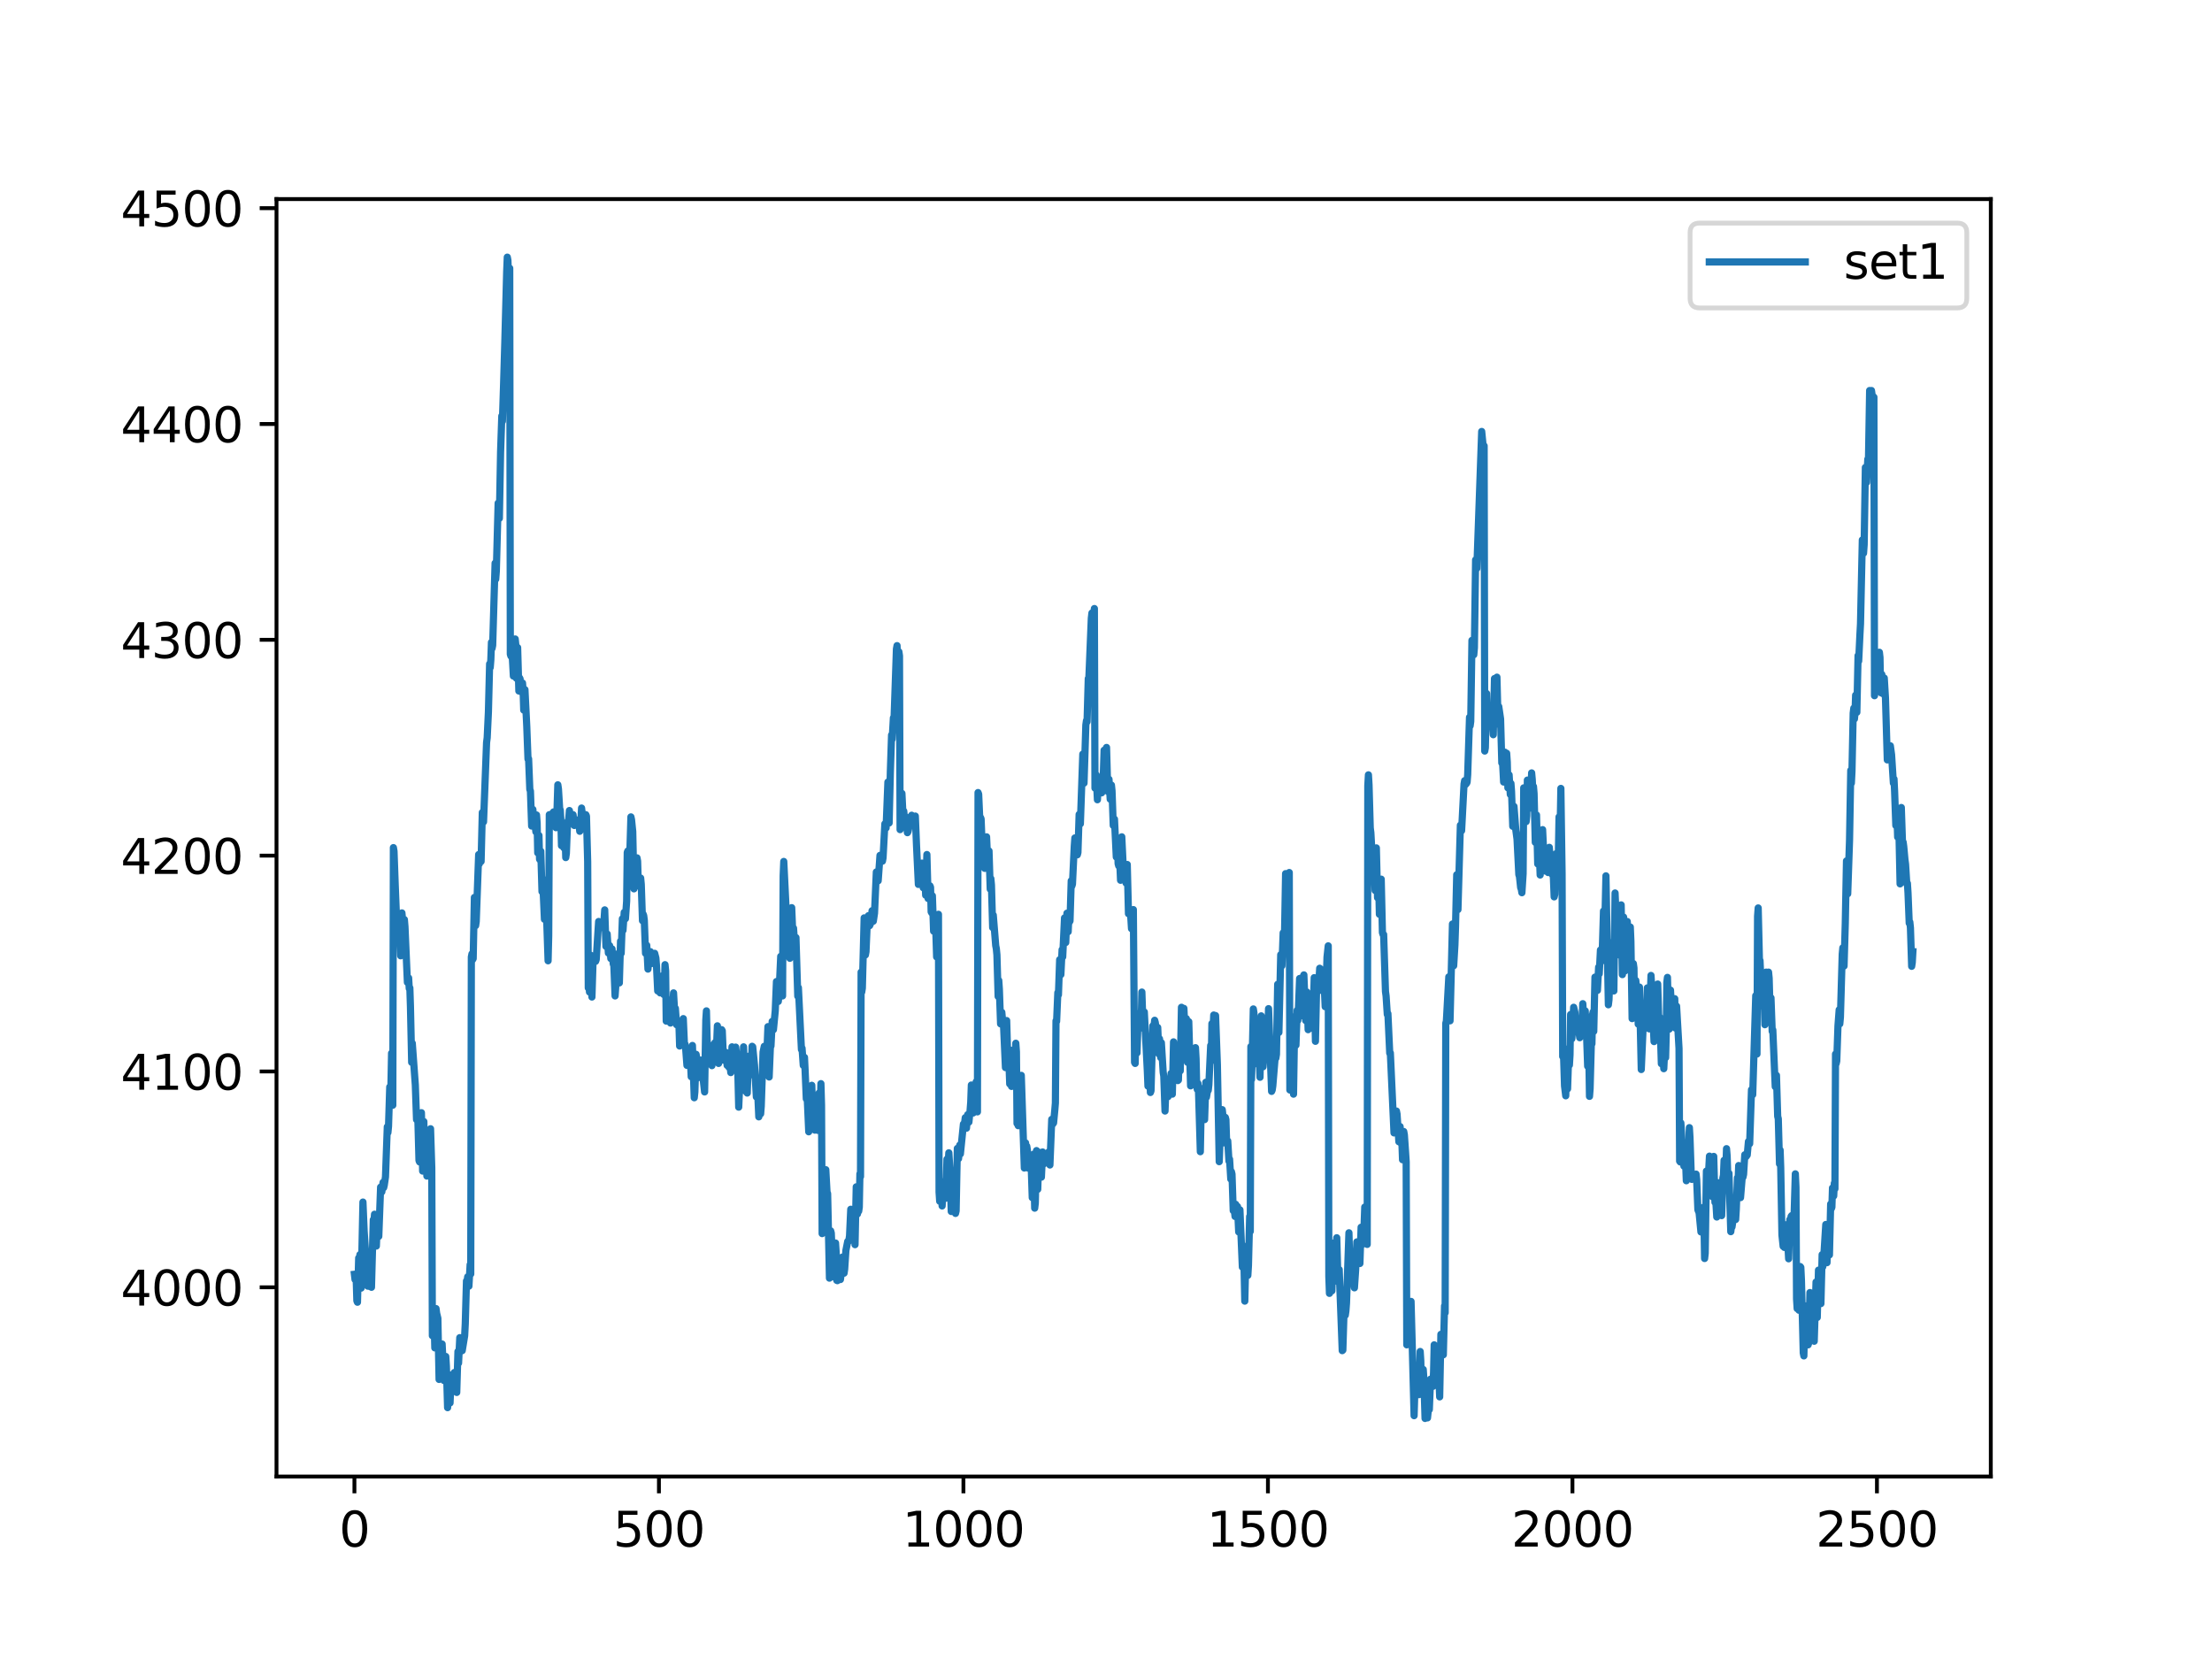 <?xml version="1.0" encoding="utf-8" standalone="no"?>
<!DOCTYPE svg PUBLIC "-//W3C//DTD SVG 1.1//EN"
  "http://www.w3.org/Graphics/SVG/1.1/DTD/svg11.dtd">
<svg xmlns:xlink="http://www.w3.org/1999/xlink" width="460.8pt" height="345.6pt" viewBox="0 0 460.8 345.6" xmlns="http://www.w3.org/2000/svg" version="1.1">
 <defs>
  <style type="text/css">*{stroke-linejoin: round; stroke-linecap: butt}</style>
 </defs>
 <g id="figure_1">
  <g id="patch_1">
   <path d="M 0 345.6 
L 460.8 345.6 
L 460.8 0 
L 0 0 
z
" style="fill: #ffffff"/>
  </g>
  <g id="axes_1">
   <g id="patch_2">
    <path d="M 57.6 307.584 
L 414.72 307.584 
L 414.72 41.472 
L 57.6 41.472 
z
" style="fill: #ffffff"/>
   </g>
   <g id="matplotlib.axis_1">
    <g id="xtick_1">
     <g id="line2d_1">
      <defs>
       <path id="m76acb76e68" d="M 0 0 
L 0 3.5 
" style="stroke: #000000; stroke-width: 0.8"/>
      </defs>
      <g>
       <use xlink:href="#m76acb76e68" x="73.833" y="307.584" style="stroke: #000000; stroke-width: 0.8"/>
      </g>
     </g>
     <g id="text_1">
      <!-- 0 -->
      <g transform="translate(70.651 322.182)scale(0.1 -0.1)">
       <defs>
        <path id="DejaVuSans-30" d="M 2034 4250 
Q 1547 4250 1301 3770 
Q 1056 3291 1056 2328 
Q 1056 1369 1301 889 
Q 1547 409 2034 409 
Q 2525 409 2770 889 
Q 3016 1369 3016 2328 
Q 3016 3291 2770 3770 
Q 2525 4250 2034 4250 
z
M 2034 4750 
Q 2819 4750 3233 4129 
Q 3647 3509 3647 2328 
Q 3647 1150 3233 529 
Q 2819 -91 2034 -91 
Q 1250 -91 836 529 
Q 422 1150 422 2328 
Q 422 3509 836 4129 
Q 1250 4750 2034 4750 
z
" transform="scale(0.016)"/>
       </defs>
       <use xlink:href="#DejaVuSans-30"/>
      </g>
     </g>
    </g>
    <g id="xtick_2">
     <g id="line2d_2">
      <g>
       <use xlink:href="#m76acb76e68" x="137.267" y="307.584" style="stroke: #000000; stroke-width: 0.8"/>
      </g>
     </g>
     <g id="text_2">
      <!-- 500 -->
      <g transform="translate(127.723 322.182)scale(0.1 -0.1)">
       <defs>
        <path id="DejaVuSans-35" d="M 691 4666 
L 3169 4666 
L 3169 4134 
L 1269 4134 
L 1269 2991 
Q 1406 3038 1543 3061 
Q 1681 3084 1819 3084 
Q 2600 3084 3056 2656 
Q 3513 2228 3513 1497 
Q 3513 744 3044 326 
Q 2575 -91 1722 -91 
Q 1428 -91 1123 -41 
Q 819 9 494 109 
L 494 744 
Q 775 591 1075 516 
Q 1375 441 1709 441 
Q 2250 441 2565 725 
Q 2881 1009 2881 1497 
Q 2881 1984 2565 2268 
Q 2250 2553 1709 2553 
Q 1456 2553 1204 2497 
Q 953 2441 691 2322 
L 691 4666 
z
" transform="scale(0.016)"/>
       </defs>
       <use xlink:href="#DejaVuSans-35"/>
       <use xlink:href="#DejaVuSans-30" x="63.623"/>
       <use xlink:href="#DejaVuSans-30" x="127.246"/>
      </g>
     </g>
    </g>
    <g id="xtick_3">
     <g id="line2d_3">
      <g>
       <use xlink:href="#m76acb76e68" x="200.7" y="307.584" style="stroke: #000000; stroke-width: 0.8"/>
      </g>
     </g>
     <g id="text_3">
      <!-- 1000 -->
      <g transform="translate(187.975 322.182)scale(0.1 -0.1)">
       <defs>
        <path id="DejaVuSans-31" d="M 794 531 
L 1825 531 
L 1825 4091 
L 703 3866 
L 703 4441 
L 1819 4666 
L 2450 4666 
L 2450 531 
L 3481 531 
L 3481 0 
L 794 0 
L 794 531 
z
" transform="scale(0.016)"/>
       </defs>
       <use xlink:href="#DejaVuSans-31"/>
       <use xlink:href="#DejaVuSans-30" x="63.623"/>
       <use xlink:href="#DejaVuSans-30" x="127.246"/>
       <use xlink:href="#DejaVuSans-30" x="190.869"/>
      </g>
     </g>
    </g>
    <g id="xtick_4">
     <g id="line2d_4">
      <g>
       <use xlink:href="#m76acb76e68" x="264.134" y="307.584" style="stroke: #000000; stroke-width: 0.8"/>
      </g>
     </g>
     <g id="text_4">
      <!-- 1500 -->
      <g transform="translate(251.409 322.182)scale(0.1 -0.1)">
       <use xlink:href="#DejaVuSans-31"/>
       <use xlink:href="#DejaVuSans-35" x="63.623"/>
       <use xlink:href="#DejaVuSans-30" x="127.246"/>
       <use xlink:href="#DejaVuSans-30" x="190.869"/>
      </g>
     </g>
    </g>
    <g id="xtick_5">
     <g id="line2d_5">
      <g>
       <use xlink:href="#m76acb76e68" x="327.568" y="307.584" style="stroke: #000000; stroke-width: 0.8"/>
      </g>
     </g>
     <g id="text_5">
      <!-- 2000 -->
      <g transform="translate(314.843 322.182)scale(0.1 -0.1)">
       <defs>
        <path id="DejaVuSans-32" d="M 1228 531 
L 3431 531 
L 3431 0 
L 469 0 
L 469 531 
Q 828 903 1448 1529 
Q 2069 2156 2228 2338 
Q 2531 2678 2651 2914 
Q 2772 3150 2772 3378 
Q 2772 3750 2511 3984 
Q 2250 4219 1831 4219 
Q 1534 4219 1204 4116 
Q 875 4013 500 3803 
L 500 4441 
Q 881 4594 1212 4672 
Q 1544 4750 1819 4750 
Q 2544 4750 2975 4387 
Q 3406 4025 3406 3419 
Q 3406 3131 3298 2873 
Q 3191 2616 2906 2266 
Q 2828 2175 2409 1742 
Q 1991 1309 1228 531 
z
" transform="scale(0.016)"/>
       </defs>
       <use xlink:href="#DejaVuSans-32"/>
       <use xlink:href="#DejaVuSans-30" x="63.623"/>
       <use xlink:href="#DejaVuSans-30" x="127.246"/>
       <use xlink:href="#DejaVuSans-30" x="190.869"/>
      </g>
     </g>
    </g>
    <g id="xtick_6">
     <g id="line2d_6">
      <g>
       <use xlink:href="#m76acb76e68" x="391.002" y="307.584" style="stroke: #000000; stroke-width: 0.8"/>
      </g>
     </g>
     <g id="text_6">
      <!-- 2500 -->
      <g transform="translate(378.277 322.182)scale(0.1 -0.1)">
       <use xlink:href="#DejaVuSans-32"/>
       <use xlink:href="#DejaVuSans-35" x="63.623"/>
       <use xlink:href="#DejaVuSans-30" x="127.246"/>
       <use xlink:href="#DejaVuSans-30" x="190.869"/>
      </g>
     </g>
    </g>
   </g>
   <g id="matplotlib.axis_2">
    <g id="ytick_1">
     <g id="line2d_7">
      <defs>
       <path id="m93bc92836a" d="M 0 0 
L -3.5 0 
" style="stroke: #000000; stroke-width: 0.8"/>
      </defs>
      <g>
       <use xlink:href="#m93bc92836a" x="57.6" y="268.166" style="stroke: #000000; stroke-width: 0.8"/>
      </g>
     </g>
     <g id="text_7">
      <!-- 4000 -->
      <g transform="translate(25.15 271.965)scale(0.1 -0.1)">
       <defs>
        <path id="DejaVuSans-34" d="M 2419 4116 
L 825 1625 
L 2419 1625 
L 2419 4116 
z
M 2253 4666 
L 3047 4666 
L 3047 1625 
L 3713 1625 
L 3713 1100 
L 3047 1100 
L 3047 0 
L 2419 0 
L 2419 1100 
L 313 1100 
L 313 1709 
L 2253 4666 
z
" transform="scale(0.016)"/>
       </defs>
       <use xlink:href="#DejaVuSans-34"/>
       <use xlink:href="#DejaVuSans-30" x="63.623"/>
       <use xlink:href="#DejaVuSans-30" x="127.246"/>
       <use xlink:href="#DejaVuSans-30" x="190.869"/>
      </g>
     </g>
    </g>
    <g id="ytick_2">
     <g id="line2d_8">
      <g>
       <use xlink:href="#m93bc92836a" x="57.6" y="223.206" style="stroke: #000000; stroke-width: 0.8"/>
      </g>
     </g>
     <g id="text_8">
      <!-- 4100 -->
      <g transform="translate(25.15 227.005)scale(0.1 -0.1)">
       <use xlink:href="#DejaVuSans-34"/>
       <use xlink:href="#DejaVuSans-31" x="63.623"/>
       <use xlink:href="#DejaVuSans-30" x="127.246"/>
       <use xlink:href="#DejaVuSans-30" x="190.869"/>
      </g>
     </g>
    </g>
    <g id="ytick_3">
     <g id="line2d_9">
      <g>
       <use xlink:href="#m93bc92836a" x="57.6" y="178.246" style="stroke: #000000; stroke-width: 0.8"/>
      </g>
     </g>
     <g id="text_9">
      <!-- 4200 -->
      <g transform="translate(25.15 182.045)scale(0.1 -0.1)">
       <use xlink:href="#DejaVuSans-34"/>
       <use xlink:href="#DejaVuSans-32" x="63.623"/>
       <use xlink:href="#DejaVuSans-30" x="127.246"/>
       <use xlink:href="#DejaVuSans-30" x="190.869"/>
      </g>
     </g>
    </g>
    <g id="ytick_4">
     <g id="line2d_10">
      <g>
       <use xlink:href="#m93bc92836a" x="57.6" y="133.286" style="stroke: #000000; stroke-width: 0.8"/>
      </g>
     </g>
     <g id="text_10">
      <!-- 4300 -->
      <g transform="translate(25.15 137.085)scale(0.1 -0.1)">
       <defs>
        <path id="DejaVuSans-33" d="M 2597 2516 
Q 3050 2419 3304 2112 
Q 3559 1806 3559 1356 
Q 3559 666 3084 287 
Q 2609 -91 1734 -91 
Q 1441 -91 1130 -33 
Q 819 25 488 141 
L 488 750 
Q 750 597 1062 519 
Q 1375 441 1716 441 
Q 2309 441 2620 675 
Q 2931 909 2931 1356 
Q 2931 1769 2642 2001 
Q 2353 2234 1838 2234 
L 1294 2234 
L 1294 2753 
L 1863 2753 
Q 2328 2753 2575 2939 
Q 2822 3125 2822 3475 
Q 2822 3834 2567 4026 
Q 2313 4219 1838 4219 
Q 1578 4219 1281 4162 
Q 984 4106 628 3988 
L 628 4550 
Q 988 4650 1302 4700 
Q 1616 4750 1894 4750 
Q 2613 4750 3031 4423 
Q 3450 4097 3450 3541 
Q 3450 3153 3228 2886 
Q 3006 2619 2597 2516 
z
" transform="scale(0.016)"/>
       </defs>
       <use xlink:href="#DejaVuSans-34"/>
       <use xlink:href="#DejaVuSans-33" x="63.623"/>
       <use xlink:href="#DejaVuSans-30" x="127.246"/>
       <use xlink:href="#DejaVuSans-30" x="190.869"/>
      </g>
     </g>
    </g>
    <g id="ytick_5">
     <g id="line2d_11">
      <g>
       <use xlink:href="#m93bc92836a" x="57.6" y="88.326" style="stroke: #000000; stroke-width: 0.8"/>
      </g>
     </g>
     <g id="text_11">
      <!-- 4400 -->
      <g transform="translate(25.15 92.125)scale(0.1 -0.1)">
       <use xlink:href="#DejaVuSans-34"/>
       <use xlink:href="#DejaVuSans-34" x="63.623"/>
       <use xlink:href="#DejaVuSans-30" x="127.246"/>
       <use xlink:href="#DejaVuSans-30" x="190.869"/>
      </g>
     </g>
    </g>
    <g id="ytick_6">
     <g id="line2d_12">
      <g>
       <use xlink:href="#m93bc92836a" x="57.6" y="43.365" style="stroke: #000000; stroke-width: 0.8"/>
      </g>
     </g>
     <g id="text_12">
      <!-- 4500 -->
      <g transform="translate(25.15 47.165)scale(0.1 -0.1)">
       <use xlink:href="#DejaVuSans-34"/>
       <use xlink:href="#DejaVuSans-35" x="63.623"/>
       <use xlink:href="#DejaVuSans-30" x="127.246"/>
       <use xlink:href="#DejaVuSans-30" x="190.869"/>
      </g>
     </g>
    </g>
   </g>
   <g id="line2d_13">
    <path d="M 73.833 265.457 
L 73.96 266.552 
L 74.086 266.091 
L 74.213 266.783 
L 74.34 270.99 
L 74.467 271.279 
L 74.721 262.056 
L 74.848 264.362 
L 74.975 261.364 
L 75.101 262.748 
L 75.228 268.339 
L 75.609 250.413 
L 75.863 256.523 
L 76.624 267.935 
L 76.751 266.61 
L 77.004 267.993 
L 77.131 266.264 
L 77.258 266.84 
L 77.385 268.166 
L 77.766 254.102 
L 77.892 254.678 
L 78.019 252.949 
L 78.4 259.578 
L 78.654 253.525 
L 78.781 254.447 
L 78.907 257.56 
L 79.288 247.3 
L 79.415 248.395 
L 79.542 248.28 
L 79.796 246.32 
L 79.922 247.415 
L 80.049 246.896 
L 80.303 245.167 
L 80.684 234.734 
L 80.81 235.945 
L 80.937 234.619 
L 81.191 226.434 
L 81.318 227.702 
L 81.445 225.973 
L 81.572 219.402 
L 81.699 222.975 
L 81.825 230.238 
L 81.952 176.574 
L 82.079 177.324 
L 82.333 184.413 
L 82.713 194.04 
L 82.84 193.175 
L 82.967 193.694 
L 83.094 191.388 
L 83.221 191.849 
L 83.475 199.112 
L 83.728 190.178 
L 83.855 191.561 
L 84.109 191.619 
L 84.236 191.561 
L 84.363 193.06 
L 84.87 204.645 
L 84.997 204.357 
L 85.124 203.723 
L 85.251 205.914 
L 85.378 205.798 
L 85.505 209.718 
L 85.758 221.304 
L 85.885 217.326 
L 86.52 226.03 
L 86.773 233.235 
L 86.9 231.737 
L 87.027 232.371 
L 87.281 241.766 
L 87.408 242.055 
L 87.534 240.671 
L 87.788 231.794 
L 88.042 243.957 
L 88.296 233.639 
L 88.423 242.977 
L 88.549 243.957 
L 88.676 238.596 
L 88.93 244.994 
L 89.184 240.729 
L 89.437 242.746 
L 89.691 235.138 
L 89.945 243.265 
L 90.072 278.253 
L 90.326 273.123 
L 90.452 275.717 
L 90.579 280.789 
L 90.833 272.604 
L 90.96 273.584 
L 91.214 274.622 
L 91.467 287.361 
L 91.594 286.726 
L 91.848 281.251 
L 92.102 279.982 
L 92.482 287.591 
L 92.609 287.591 
L 92.863 282.576 
L 92.99 284.594 
L 93.243 293.24 
L 93.37 290.992 
L 93.497 286.381 
L 93.751 292.26 
L 94.005 286.438 
L 94.132 289.666 
L 94.258 289.954 
L 94.639 285.919 
L 94.893 286.669 
L 95.147 290.07 
L 95.4 281.539 
L 95.527 283.96 
L 95.781 278.657 
L 96.035 281.481 
L 96.161 281.135 
L 96.288 281.366 
L 96.796 278.253 
L 96.923 275.775 
L 97.176 266.84 
L 97.303 266.956 
L 97.43 265.976 
L 97.557 266.437 
L 97.684 267.935 
L 97.938 263.439 
L 98.064 265.399 
L 98.191 199.342 
L 98.318 198.708 
L 98.445 199.919 
L 98.572 199.688 
L 98.826 186.95 
L 98.953 188.852 
L 99.079 192.829 
L 99.206 191.964 
L 99.714 178.015 
L 99.841 179.975 
L 99.967 178.015 
L 100.094 177.842 
L 100.221 179.456 
L 100.475 169.254 
L 100.729 171.214 
L 101.363 154.671 
L 101.49 153.691 
L 101.744 148.33 
L 101.997 138.3 
L 102.124 139.05 
L 102.251 137.436 
L 102.378 133.804 
L 102.505 135.072 
L 102.632 134.438 
L 103.139 117.319 
L 103.266 120.662 
L 103.393 118.991 
L 103.774 104.811 
L 104.027 107.981 
L 104.281 94.147 
L 104.535 86.654 
L 104.662 87.749 
L 104.915 79.795 
L 105.169 71.149 
L 105.55 56.681 
L 105.677 53.568 
L 105.803 54.202 
L 105.93 57.372 
L 106.057 57.603 
L 106.184 55.874 
L 106.311 136.283 
L 106.438 136.686 
L 106.565 136.052 
L 106.691 136.283 
L 106.945 140.837 
L 107.072 140.721 
L 107.326 133.113 
L 107.453 134.323 
L 107.58 141.298 
L 107.706 140.03 
L 107.833 134.9 
L 108.087 143.949 
L 108.214 141.182 
L 108.341 141.413 
L 108.468 144.065 
L 108.721 142.681 
L 108.848 142.278 
L 108.975 143.834 
L 109.102 147.927 
L 109.229 146.947 
L 109.356 143.661 
L 109.736 151.327 
L 109.99 158.129 
L 110.117 158.072 
L 110.371 164.47 
L 110.498 164.758 
L 110.751 172.078 
L 111.005 168.62 
L 111.259 171.732 
L 111.386 171.214 
L 111.639 173.289 
L 111.766 169.773 
L 111.893 171.444 
L 112.02 177.669 
L 112.274 174.038 
L 112.401 178.995 
L 112.527 179.168 
L 112.654 177.324 
L 112.908 185.739 
L 113.035 183.088 
L 113.415 191.503 
L 113.542 191.157 
L 113.796 188.909 
L 114.177 200.149 
L 114.304 194.962 
L 114.43 169.715 
L 114.557 172.078 
L 114.684 171.617 
L 114.811 169.6 
L 115.065 171.905 
L 115.318 169.139 
L 115.572 171.156 
L 115.699 170.983 
L 115.826 172.424 
L 115.953 171.387 
L 116.207 163.49 
L 116.333 164.354 
L 116.587 168.447 
L 116.714 168.735 
L 116.841 170.925 
L 116.968 176.171 
L 117.095 176.056 
L 117.221 172.251 
L 117.475 176.632 
L 117.602 173.058 
L 117.729 174.153 
L 117.856 178.649 
L 117.983 177.785 
L 118.236 171.156 
L 118.363 171.098 
L 118.49 170.464 
L 118.617 168.85 
L 118.744 169.484 
L 118.871 171.156 
L 118.998 170.925 
L 119.378 169.715 
L 119.632 171.963 
L 119.759 171.041 
L 119.886 171.156 
L 120.013 171.502 
L 120.139 171.502 
L 120.266 171.329 
L 120.393 170.81 
L 120.52 170.925 
L 120.774 173.173 
L 120.901 172.885 
L 121.154 168.332 
L 121.408 170.58 
L 121.662 169.6 
L 121.916 171.098 
L 122.042 169.715 
L 122.169 170.003 
L 122.423 179.514 
L 122.55 205.798 
L 122.677 204.876 
L 122.804 206.663 
L 123.057 198.997 
L 123.311 207.7 
L 123.565 199.458 
L 123.692 199.4 
L 123.945 200.207 
L 124.072 200.265 
L 124.199 199.919 
L 124.707 191.964 
L 124.96 193.233 
L 125.341 193.233 
L 125.468 192.944 
L 125.722 193.233 
L 125.975 189.544 
L 126.229 197.152 
L 126.483 194.558 
L 126.737 198.536 
L 126.863 197.094 
L 126.99 196.979 
L 127.244 199.688 
L 127.371 199.112 
L 127.498 197.671 
L 127.752 200.841 
L 127.878 201.129 
L 128.132 207.47 
L 128.766 198.651 
L 129.02 204.761 
L 129.274 196.057 
L 129.401 198.593 
L 129.655 191.388 
L 129.781 193.809 
L 130.035 190.062 
L 130.162 191.273 
L 130.289 191.388 
L 130.543 187.699 
L 130.669 177.554 
L 130.796 177.266 
L 130.923 177.842 
L 131.05 177.842 
L 131.177 178.707 
L 131.431 170.176 
L 131.558 170.753 
L 131.811 173.231 
L 132.065 185.163 
L 132.319 180.494 
L 132.446 183.664 
L 132.572 183.895 
L 132.699 178.707 
L 132.826 179.399 
L 132.953 183.664 
L 133.08 183.606 
L 133.207 183.837 
L 133.334 184.702 
L 133.461 182.915 
L 133.587 184.241 
L 133.841 191.792 
L 133.968 190.408 
L 134.095 190.754 
L 134.222 191.734 
L 134.476 198.593 
L 134.729 196.922 
L 134.983 201.879 
L 135.237 198.593 
L 135.364 199.285 
L 135.49 198.247 
L 135.617 198.708 
L 135.744 200.726 
L 135.998 198.766 
L 136.125 199.977 
L 136.252 199.688 
L 136.379 198.593 
L 136.632 199.573 
L 136.759 201.187 
L 137.013 206.432 
L 137.14 205.28 
L 137.267 205.395 
L 137.52 206.836 
L 137.774 203.723 
L 137.901 204.761 
L 138.028 203.262 
L 138.155 203.262 
L 138.282 207.182 
L 138.408 205.741 
L 138.535 200.956 
L 138.662 202.225 
L 138.789 212.715 
L 139.17 210.986 
L 139.296 208.392 
L 139.423 208.334 
L 139.677 213.119 
L 139.931 210.064 
L 140.058 210.582 
L 140.311 206.836 
L 140.565 211.217 
L 140.692 210.064 
L 140.946 213.465 
L 141.073 212.542 
L 141.199 213.003 
L 141.326 212.83 
L 141.453 213.926 
L 141.58 217.903 
L 141.707 217.442 
L 141.834 212.946 
L 141.961 213.061 
L 142.088 215.424 
L 142.341 212.196 
L 142.595 217.961 
L 142.722 217.557 
L 142.849 218.595 
L 143.103 221.938 
L 143.229 221.822 
L 143.483 219.978 
L 143.61 220.381 
L 143.737 218.998 
L 143.991 224.301 
L 144.244 217.788 
L 144.625 228.682 
L 144.752 227.471 
L 145.006 219.632 
L 145.132 220.266 
L 145.259 224.589 
L 145.386 224.186 
L 145.513 221.592 
L 145.767 224.128 
L 146.02 220.843 
L 146.147 220.843 
L 146.274 221.822 
L 146.528 225.223 
L 146.782 227.471 
L 147.035 212.485 
L 147.162 210.582 
L 147.416 221.131 
L 147.67 218.595 
L 147.923 220.209 
L 148.05 218.94 
L 148.304 221.995 
L 148.685 217.557 
L 148.812 217.73 
L 148.938 217.211 
L 149.192 219.978 
L 149.446 213.695 
L 149.7 221.534 
L 149.953 216.577 
L 150.08 218.652 
L 150.207 218.306 
L 150.334 214.502 
L 150.461 214.733 
L 150.715 220.843 
L 150.841 220.093 
L 150.968 220.612 
L 151.222 219.229 
L 151.476 221.938 
L 151.603 219.92 
L 151.856 222.341 
L 151.983 220.843 
L 152.237 223.436 
L 152.491 218.076 
L 152.618 220.67 
L 152.744 220.958 
L 152.871 219.747 
L 152.998 219.92 
L 153.252 218.133 
L 153.506 220.151 
L 153.633 220.439 
L 153.886 230.642 
L 154.267 221.938 
L 154.394 222.226 
L 154.521 225.973 
L 154.647 226.261 
L 154.901 218.076 
L 155.155 227.183 
L 155.282 227.298 
L 155.409 225.857 
L 155.662 227.702 
L 155.916 220.036 
L 156.043 220.727 
L 156.17 220.381 
L 156.297 220.958 
L 156.424 223.898 
L 156.55 222.284 
L 156.677 217.961 
L 156.804 218.076 
L 157.185 221.995 
L 157.565 228.509 
L 157.819 227.068 
L 158.073 232.659 
L 158.2 230.93 
L 158.327 230.872 
L 158.454 232.025 
L 158.58 230.469 
L 158.961 219.171 
L 159.215 217.961 
L 159.468 219.632 
L 159.595 219.517 
L 159.722 220.209 
L 159.976 213.868 
L 160.23 224.359 
L 160.483 218.133 
L 160.61 217.903 
L 160.864 212.773 
L 160.991 213.292 
L 161.118 214.502 
L 161.498 210.582 
L 161.752 204.473 
L 162.133 208.623 
L 162.26 207.528 
L 162.64 199.227 
L 162.767 199.746 
L 163.021 207.47 
L 163.148 182.454 
L 163.274 179.456 
L 163.782 189.832 
L 164.036 198.42 
L 164.163 197.325 
L 164.289 193.117 
L 164.416 194.616 
L 164.543 199.631 
L 164.67 198.132 
L 164.924 189.082 
L 165.178 195.25 
L 165.304 193.348 
L 165.431 195.135 
L 165.558 198.824 
L 165.812 195.308 
L 166.192 207.528 
L 166.319 205.741 
L 166.954 218.652 
L 167.081 218.364 
L 167.334 221.938 
L 167.588 220.266 
L 167.715 222.918 
L 167.969 228.912 
L 168.095 227.183 
L 168.476 235.772 
L 168.73 234.158 
L 168.857 235.253 
L 169.11 226.088 
L 169.364 234.158 
L 169.491 232.313 
L 169.745 235.426 
L 169.872 232.832 
L 170.125 234.561 
L 170.252 233.927 
L 170.379 235.483 
L 170.633 227.702 
L 170.76 232.371 
L 170.887 230.411 
L 171.013 225.742 
L 171.14 230.238 
L 171.267 256.984 
L 171.521 251.393 
L 171.775 256.58 
L 172.028 243.669 
L 172.282 248.338 
L 172.409 248.626 
L 172.79 266.264 
L 173.043 256.407 
L 173.17 256.868 
L 173.424 262.69 
L 173.805 266.033 
L 174.058 258.943 
L 174.185 260.846 
L 174.312 266.725 
L 174.439 266.783 
L 174.566 264.996 
L 174.819 266.552 
L 174.946 265.687 
L 175.073 266.552 
L 175.2 265.63 
L 175.327 262.229 
L 175.454 261.883 
L 175.708 264.996 
L 175.834 265.226 
L 175.961 264.362 
L 176.215 260.5 
L 176.596 258.598 
L 176.722 258.655 
L 176.849 258.309 
L 176.976 257.445 
L 177.23 251.911 
L 177.484 255.254 
L 177.611 255.139 
L 177.737 254.736 
L 177.864 253.064 
L 177.991 255.139 
L 178.118 259.289 
L 178.372 247.242 
L 178.625 252.891 
L 178.752 249.779 
L 178.879 252.315 
L 179.006 251.45 
L 179.133 244.533 
L 179.26 245.11 
L 179.387 202.513 
L 179.514 206.663 
L 179.64 205.856 
L 180.021 191.215 
L 180.148 193.233 
L 180.275 198.939 
L 180.402 198.247 
L 180.655 192.426 
L 180.782 192.541 
L 180.909 190.754 
L 181.036 191.33 
L 181.163 192.829 
L 181.417 192.253 
L 181.67 189.716 
L 181.924 191.907 
L 182.178 190.235 
L 182.558 181.647 
L 182.812 183.318 
L 182.939 183.491 
L 183.32 178.188 
L 183.446 178.938 
L 183.7 178.419 
L 183.827 179.399 
L 183.954 178.707 
L 184.335 171.617 
L 184.588 172.482 
L 184.969 162.913 
L 185.223 171.444 
L 185.476 160.781 
L 185.73 153.114 
L 185.857 153.979 
L 186.111 149.541 
L 186.238 150.059 
L 186.745 135.188 
L 186.872 134.496 
L 186.999 138.3 
L 187.126 137.897 
L 187.252 135.764 
L 187.379 136.629 
L 187.506 172.828 
L 187.633 171.848 
L 187.887 165.277 
L 188.141 170.522 
L 188.267 168.966 
L 188.521 171.444 
L 188.648 170.176 
L 188.775 170.695 
L 189.029 173.462 
L 189.156 173.231 
L 189.282 172.597 
L 189.536 170.234 
L 189.663 171.848 
L 189.79 171.848 
L 189.917 169.83 
L 190.044 170.291 
L 190.17 171.848 
L 190.424 170.118 
L 190.551 170.234 
L 190.678 170.003 
L 190.932 176.228 
L 191.312 184.241 
L 191.439 184.01 
L 191.566 182.915 
L 191.82 183.722 
L 192.073 179.802 
L 192.2 181.358 
L 192.327 184.932 
L 192.581 180.379 
L 192.835 186.489 
L 193.088 178.015 
L 193.342 187.18 
L 193.469 185.048 
L 193.596 185.393 
L 193.723 184.529 
L 193.85 184.817 
L 193.976 189.947 
L 194.103 190.178 
L 194.23 186.604 
L 194.484 193.982 
L 194.738 190.812 
L 194.865 191.273 
L 195.118 199.342 
L 195.245 198.593 
L 195.499 190.466 
L 195.626 248.338 
L 195.753 250.24 
L 195.879 249.375 
L 196.006 246.089 
L 196.133 247.588 
L 196.26 251.22 
L 196.514 246.781 
L 196.641 248.683 
L 196.894 247.876 
L 197.021 249.606 
L 197.275 241.478 
L 197.402 242.227 
L 197.529 242.112 
L 197.656 240.152 
L 197.909 244.13 
L 198.163 252.372 
L 198.29 251.104 
L 198.417 246.781 
L 198.544 247.531 
L 198.671 249.433 
L 198.797 248.453 
L 198.924 249.606 
L 199.051 252.776 
L 199.178 252.257 
L 199.432 239.23 
L 199.559 239.461 
L 199.686 241.363 
L 199.939 238.538 
L 200.066 240.383 
L 200.7 234.158 
L 200.827 234.849 
L 201.081 232.832 
L 201.335 235.022 
L 201.589 232.198 
L 201.715 233.639 
L 201.842 233.754 
L 202.096 231.218 
L 202.223 229.604 
L 202.35 226.03 
L 202.477 226.664 
L 202.73 231.852 
L 203.238 226.088 
L 203.365 225.339 
L 203.618 231.622 
L 203.745 165.104 
L 203.872 165.45 
L 204.126 171.156 
L 204.253 170.291 
L 204.38 170.58 
L 204.633 177.035 
L 204.887 177.208 
L 205.141 180.897 
L 205.268 179.975 
L 205.521 174.326 
L 205.775 179.975 
L 205.902 177.497 
L 206.029 177.266 
L 206.283 185.22 
L 206.41 183.03 
L 206.536 184.356 
L 206.79 193.233 
L 206.917 190.639 
L 207.424 196.979 
L 207.551 197.613 
L 207.678 198.939 
L 207.932 207.585 
L 208.059 204.242 
L 208.186 206.086 
L 208.439 213.292 
L 208.566 210.986 
L 208.693 210.871 
L 208.947 213.58 
L 209.074 213.983 
L 209.454 222.399 
L 209.708 212.6 
L 209.962 221.592 
L 210.089 218.825 
L 210.342 225.8 
L 210.469 218.768 
L 210.596 220.9 
L 210.723 226.319 
L 211.104 221.016 
L 211.23 218.652 
L 211.357 221.304 
L 211.484 220.324 
L 211.611 217.326 
L 211.738 219.113 
L 211.865 234.042 
L 211.992 234.158 
L 212.119 234.504 
L 212.245 233.927 
L 212.372 234.158 
L 212.753 224.013 
L 213.134 235.714 
L 213.387 243.323 
L 213.641 238.077 
L 213.768 239.807 
L 213.895 238.769 
L 214.022 239.576 
L 214.148 243.323 
L 214.275 243.207 
L 214.402 240.902 
L 214.529 241.536 
L 214.656 240.729 
L 214.783 241.824 
L 215.037 249.49 
L 215.29 240.441 
L 215.544 251.681 
L 215.671 250.643 
L 215.925 239.691 
L 216.178 247.761 
L 216.432 240.037 
L 216.559 240.441 
L 216.686 240.614 
L 216.94 245.225 
L 217.193 239.979 
L 217.447 242.458 
L 217.574 241.017 
L 217.701 241.478 
L 217.828 241.248 
L 217.954 240.441 
L 218.081 240.729 
L 218.208 241.882 
L 218.335 241.766 
L 218.462 239.979 
L 218.589 240.729 
L 218.716 242.689 
L 219.096 233.178 
L 219.223 234.273 
L 219.477 233.927 
L 219.731 231.276 
L 219.857 229.777 
L 219.984 212.658 
L 220.111 212.773 
L 220.365 206.778 
L 220.492 207.239 
L 220.746 199.919 
L 220.999 203.032 
L 221.253 197.844 
L 221.38 199.342 
L 221.761 191.215 
L 222.014 196.345 
L 222.268 190.235 
L 222.522 194.097 
L 222.649 191.157 
L 222.775 192.08 
L 222.902 191.849 
L 223.156 183.491 
L 223.283 184.586 
L 223.41 184.183 
L 223.79 176.286 
L 223.917 174.557 
L 224.044 174.845 
L 224.298 177.958 
L 224.425 178.073 
L 224.552 177.612 
L 224.805 169.657 
L 225.059 171.617 
L 225.567 157.092 
L 225.82 163.144 
L 226.201 151.039 
L 226.328 150.117 
L 226.455 150.348 
L 226.708 141.355 
L 226.835 141.182 
L 227.343 128.79 
L 227.47 127.694 
L 227.596 129.712 
L 227.85 128.271 
L 227.977 126.772 
L 228.104 164.181 
L 228.231 163.49 
L 228.358 161.415 
L 228.611 166.602 
L 228.865 162.337 
L 229.119 164.7 
L 229.246 163.778 
L 229.373 165.161 
L 229.499 165.161 
L 229.626 163.951 
L 229.753 164.181 
L 230.007 156.285 
L 230.261 162.164 
L 230.514 155.708 
L 230.768 164.873 
L 230.895 164.354 
L 231.022 162.337 
L 231.276 166.487 
L 231.402 165.795 
L 231.529 163.547 
L 231.656 164.758 
L 231.91 171.963 
L 232.037 170.753 
L 232.164 170.637 
L 232.544 178.534 
L 232.798 175.825 
L 232.925 179.917 
L 233.052 180.379 
L 233.179 177.497 
L 233.432 183.376 
L 233.686 174.326 
L 233.94 179.572 
L 234.067 179.917 
L 234.32 181.935 
L 234.574 183.952 
L 234.828 180.09 
L 235.082 190.35 
L 235.208 190.178 
L 235.335 189.371 
L 235.462 189.428 
L 235.716 193.463 
L 235.843 193.405 
L 236.097 189.486 
L 236.35 221.304 
L 236.477 221.534 
L 236.604 214.617 
L 236.731 215.482 
L 236.858 219.344 
L 237.112 211.447 
L 237.238 213.119 
L 237.365 212.485 
L 237.492 210.986 
L 237.619 214.041 
L 237.746 212.081 
L 237.873 206.663 
L 238.126 214.214 
L 238.38 210.813 
L 239.015 223.206 
L 239.141 226.261 
L 239.395 218.133 
L 239.649 227.587 
L 239.776 227.241 
L 240.156 213.695 
L 240.283 215.136 
L 240.537 212.542 
L 240.664 213.003 
L 240.791 213.926 
L 240.918 217.557 
L 241.044 216.347 
L 241.171 214.041 
L 241.425 219.574 
L 241.552 216.404 
L 241.806 220.324 
L 241.932 217.211 
L 242.313 223.379 
L 242.44 224.186 
L 242.694 231.449 
L 242.947 224.877 
L 243.074 225.627 
L 243.201 228.163 
L 243.328 228.451 
L 243.582 224.762 
L 243.709 227.356 
L 243.835 226.78 
L 243.962 223.609 
L 244.216 227.933 
L 244.47 217.038 
L 244.977 224.589 
L 245.231 220.554 
L 245.358 225.108 
L 245.485 224.993 
L 245.612 220.554 
L 245.739 220.785 
L 245.865 223.091 
L 246.119 209.833 
L 246.373 214.272 
L 246.5 210.41 
L 246.627 210.064 
L 246.88 215.367 
L 247.134 212.196 
L 247.388 221.304 
L 247.642 212.83 
L 248.022 226.203 
L 248.276 219.747 
L 248.403 220.439 
L 248.53 220.093 
L 248.656 218.825 
L 248.91 221.016 
L 249.037 218.249 
L 249.164 220.554 
L 249.291 226.261 
L 249.418 226.953 
L 249.545 225.685 
L 249.671 227.241 
L 250.052 239.922 
L 250.306 226.78 
L 250.433 229.604 
L 250.559 229.085 
L 250.686 226.837 
L 250.94 233.235 
L 251.194 225.454 
L 251.321 228.567 
L 251.574 227.126 
L 251.701 227.126 
L 251.828 225.973 
L 252.209 217.788 
L 252.336 221.016 
L 252.463 213.234 
L 252.716 214.329 
L 252.843 211.447 
L 252.97 211.908 
L 253.097 213.003 
L 253.224 211.562 
L 253.604 221.822 
L 253.985 241.997 
L 254.239 235.426 
L 254.366 235.022 
L 254.619 231.16 
L 254.746 232.313 
L 255 238.077 
L 255.254 232.774 
L 255.38 233.235 
L 255.507 237.328 
L 255.634 237.674 
L 255.761 237.674 
L 256.015 241.882 
L 256.142 241.478 
L 256.395 245.628 
L 256.522 244.072 
L 256.649 244.591 
L 256.903 252.199 
L 257.03 251.162 
L 257.283 253.41 
L 257.41 250.874 
L 257.664 252.027 
L 257.791 251.335 
L 258.045 256.638 
L 258.298 252.027 
L 258.806 263.958 
L 259.06 259.578 
L 259.313 271.048 
L 259.567 260.327 
L 259.694 260.73 
L 259.948 265.687 
L 260.075 263.612 
L 260.328 253.41 
L 260.455 256.523 
L 260.582 218.018 
L 260.709 224.877 
L 260.836 221.073 
L 261.09 210.179 
L 261.216 210.986 
L 261.47 221.592 
L 261.724 213.349 
L 261.851 213.983 
L 261.978 213.868 
L 262.104 214.733 
L 262.485 224.416 
L 262.739 211.62 
L 262.866 213.926 
L 262.993 221.534 
L 263.119 222.226 
L 263.246 220.324 
L 263.627 219.863 
L 263.754 218.883 
L 263.881 219.69 
L 264.007 219.632 
L 264.261 210.121 
L 264.896 227.356 
L 265.022 227.068 
L 265.149 226.203 
L 265.657 220.036 
L 265.784 220.439 
L 265.91 219.632 
L 266.164 205.049 
L 266.418 215.078 
L 266.799 198.881 
L 266.925 199.919 
L 267.052 201.187 
L 267.306 194.328 
L 267.433 198.478 
L 267.56 196.46 
L 267.814 181.993 
L 268.067 186.2 
L 268.321 184.356 
L 268.448 186.719 
L 268.575 181.762 
L 268.702 227.068 
L 268.828 223.782 
L 268.955 216.692 
L 269.463 227.933 
L 269.717 211.793 
L 269.97 217.73 
L 270.224 210.467 
L 270.351 212.6 
L 270.478 210.467 
L 270.731 203.838 
L 270.858 205.28 
L 270.985 205.28 
L 271.112 203.723 
L 271.366 211.62 
L 271.62 203.089 
L 272 212.6 
L 272.254 206.663 
L 272.508 214.502 
L 272.761 210.467 
L 273.015 213.119 
L 273.269 214.156 
L 273.396 214.214 
L 273.523 212.773 
L 273.776 203.666 
L 274.03 216.923 
L 274.284 205.164 
L 274.411 205.568 
L 274.537 206.49 
L 274.664 205.914 
L 274.918 201.706 
L 275.045 201.821 
L 275.172 205.164 
L 275.299 204.934 
L 275.426 204.011 
L 275.552 206.432 
L 275.679 206.144 
L 275.806 204.184 
L 276.06 209.718 
L 276.187 207.758 
L 276.441 199.4 
L 276.694 197.037 
L 276.821 265.918 
L 276.948 269.434 
L 277.075 268.397 
L 277.202 264.996 
L 277.455 268.915 
L 277.709 259.866 
L 277.836 260.557 
L 277.963 258.886 
L 278.09 261.191 
L 278.217 266.552 
L 278.47 257.848 
L 278.724 267.013 
L 278.851 265.745 
L 278.978 264.477 
L 279.485 277.965 
L 279.612 281.366 
L 279.739 281.251 
L 279.993 273.008 
L 280.12 272.95 
L 280.247 273.988 
L 280.373 273.123 
L 280.5 271.452 
L 281.008 256.811 
L 281.261 266.437 
L 281.388 266.264 
L 281.515 265.053 
L 281.642 266.149 
L 281.896 265.976 
L 282.15 268.281 
L 282.403 264.592 
L 282.657 258.713 
L 282.911 262.517 
L 283.038 262.287 
L 283.291 263.209 
L 283.545 255.658 
L 283.926 259.174 
L 284.053 258.309 
L 284.306 251.45 
L 284.687 256.119 
L 284.814 259.232 
L 284.941 163.663 
L 285.068 161.415 
L 285.194 163.547 
L 285.448 172.482 
L 285.575 173.462 
L 285.956 180.321 
L 286.082 182.05 
L 286.209 181.474 
L 286.336 182.223 
L 286.463 185.509 
L 286.717 176.632 
L 286.971 187.007 
L 287.097 184.586 
L 287.224 184.99 
L 287.351 190.466 
L 287.478 189.659 
L 287.605 183.837 
L 287.732 183.145 
L 287.985 194.27 
L 288.112 194.674 
L 288.239 194.674 
L 288.62 206.548 
L 288.747 207.47 
L 289 211.332 
L 289.127 211.159 
L 289.508 219.402 
L 289.635 219.344 
L 290.396 236.002 
L 290.523 234.042 
L 290.65 235.426 
L 290.777 234.965 
L 290.903 231.449 
L 291.03 232.083 
L 291.411 237.847 
L 291.538 237.097 
L 291.665 234.677 
L 291.918 238.25 
L 292.045 238.02 
L 292.172 241.593 
L 292.299 240.902 
L 292.426 235.714 
L 292.553 236.406 
L 292.806 240.037 
L 292.933 241.997 
L 293.06 280.155 
L 293.187 278.83 
L 293.441 272.259 
L 293.695 278.08 
L 293.821 271.855 
L 293.948 271.106 
L 294.583 294.912 
L 294.836 286.438 
L 294.963 287.188 
L 295.09 288.744 
L 295.217 288.34 
L 295.344 286.784 
L 295.471 287.822 
L 295.598 290.531 
L 295.851 281.539 
L 295.978 283.556 
L 296.105 289.436 
L 296.232 288.917 
L 296.359 285.516 
L 296.486 285.285 
L 296.612 287.13 
L 296.866 295.488 
L 297.12 290.819 
L 297.374 295.373 
L 297.627 292.952 
L 297.754 293.643 
L 298.008 287.303 
L 298.135 287.533 
L 298.389 287.361 
L 298.515 288.802 
L 298.642 285.804 
L 298.769 280.155 
L 299.023 285.17 
L 299.277 280.732 
L 299.53 286.726 
L 299.657 284.882 
L 299.911 290.992 
L 300.165 277.965 
L 300.545 279.867 
L 300.672 282.23 
L 300.926 272.028 
L 301.053 273.469 
L 301.18 213.176 
L 301.307 212.715 
L 301.814 203.493 
L 302.068 212.658 
L 302.575 192.483 
L 302.829 201.187 
L 303.083 196.864 
L 303.21 193.117 
L 303.463 182.223 
L 303.59 189.025 
L 303.717 189.486 
L 304.098 176.228 
L 304.225 171.905 
L 304.478 173.058 
L 304.986 163.317 
L 305.113 162.625 
L 305.239 163.49 
L 305.493 163.202 
L 305.62 162.971 
L 305.747 161.357 
L 306.128 149.425 
L 306.254 151.212 
L 306.381 150.29 
L 306.635 133.401 
L 306.762 134.093 
L 307.016 136.398 
L 307.142 134.957 
L 307.396 116.627 
L 307.523 116.973 
L 307.65 118.414 
L 308.665 89.882 
L 309.046 93.744 
L 309.172 92.879 
L 309.299 156.458 
L 309.426 155.766 
L 309.68 144.468 
L 309.807 150.29 
L 309.934 150.866 
L 310.06 149.252 
L 310.187 151.097 
L 310.314 150.117 
L 310.441 147.638 
L 310.695 149.829 
L 310.822 148.906 
L 311.075 153.057 
L 311.329 141.355 
L 311.583 150.405 
L 311.837 141.067 
L 312.09 150.866 
L 312.217 147.177 
L 312.598 149.771 
L 312.852 158.936 
L 312.978 158.187 
L 313.232 162.913 
L 313.486 156.688 
L 313.613 162.222 
L 313.74 161.933 
L 313.866 156.919 
L 313.993 158.763 
L 314.12 164.124 
L 314.247 163.49 
L 314.374 161.415 
L 314.628 165.507 
L 314.755 163.202 
L 314.881 164.873 
L 315.135 172.136 
L 315.389 167.986 
L 315.77 172.885 
L 316.023 174.787 
L 316.404 182.223 
L 316.531 182.569 
L 316.784 184.932 
L 316.911 185.22 
L 317.038 185.97 
L 317.292 181.993 
L 317.419 164.124 
L 317.546 169.023 
L 317.673 168.85 
L 317.799 166.948 
L 317.926 171.156 
L 318.053 169.946 
L 318.18 162.51 
L 318.307 164.181 
L 318.434 167.352 
L 318.561 162.856 
L 318.687 163.49 
L 318.814 168.332 
L 319.068 161.011 
L 319.195 162.395 
L 319.322 164.931 
L 319.449 163.836 
L 319.576 165.334 
L 319.829 175.479 
L 320.083 169.773 
L 320.337 179.975 
L 320.59 175.71 
L 320.844 182.281 
L 321.098 178.131 
L 321.352 172.828 
L 321.605 178.131 
L 321.732 177.381 
L 321.986 181.474 
L 322.24 177.727 
L 322.367 178.822 
L 322.493 181.762 
L 322.747 176.517 
L 323.001 179.514 
L 323.128 179.11 
L 323.382 182.223 
L 323.508 180.494 
L 323.762 186.834 
L 323.889 186.316 
L 324.143 177.842 
L 324.27 178.361 
L 324.523 184.586 
L 324.777 170.176 
L 324.904 174.384 
L 325.031 171.271 
L 325.158 164.239 
L 325.411 181.993 
L 325.538 220.093 
L 325.665 218.191 
L 325.919 226.203 
L 326.173 228.278 
L 326.3 224.186 
L 326.426 224.013 
L 326.553 226.837 
L 326.807 219.171 
L 326.934 221.88 
L 327.061 219.747 
L 327.188 211.332 
L 327.314 211.562 
L 327.441 216.404 
L 327.568 214.79 
L 327.822 209.833 
L 328.076 210.871 
L 328.203 212.773 
L 328.329 212.6 
L 328.456 212.196 
L 328.71 214.156 
L 328.837 214.387 
L 329.091 216.174 
L 329.344 212.196 
L 329.471 212.888 
L 329.598 212.254 
L 329.725 209.084 
L 329.852 211.101 
L 329.979 215.367 
L 330.232 210.582 
L 330.486 214.906 
L 330.74 222.111 
L 330.867 218.537 
L 330.994 220.497 
L 331.121 228.394 
L 331.247 226.78 
L 331.501 217.384 
L 331.628 217.442 
L 331.755 211.389 
L 331.882 210.813 
L 332.009 214.848 
L 332.262 203.55 
L 332.516 205.914 
L 332.643 205.452 
L 332.77 206.317 
L 333.024 201.475 
L 333.15 202.859 
L 333.404 197.901 
L 333.531 200.322 
L 333.785 198.132 
L 334.038 189.774 
L 334.165 194.789 
L 334.292 193.636 
L 334.546 182.454 
L 335.053 209.314 
L 335.18 208.277 
L 335.561 198.536 
L 335.815 199.458 
L 335.941 196.288 
L 336.195 206.432 
L 336.449 186.027 
L 336.703 191.734 
L 336.83 191.792 
L 336.956 194.501 
L 337.21 192.887 
L 337.337 198.363 
L 337.464 198.997 
L 337.718 188.506 
L 337.971 203.032 
L 338.225 191.042 
L 338.479 202.282 
L 338.606 198.766 
L 338.733 198.708 
L 338.986 191.964 
L 339.113 193.636 
L 339.24 196.979 
L 339.367 197.037 
L 339.621 193.117 
L 339.748 196.115 
L 340.001 212.196 
L 340.128 209.141 
L 340.255 200.726 
L 340.382 201.648 
L 340.509 210.813 
L 340.636 209.545 
L 340.762 204.242 
L 341.016 206.836 
L 341.143 207.585 
L 341.27 213.349 
L 341.397 211.62 
L 341.524 205.625 
L 341.904 222.802 
L 342.412 211.274 
L 342.665 214.214 
L 343.046 209.545 
L 343.173 205.798 
L 343.3 207.758 
L 343.554 214.329 
L 343.807 207.239 
L 343.934 203.204 
L 344.061 205.28 
L 344.315 211.793 
L 344.568 216.981 
L 344.695 214.79 
L 344.949 210.006 
L 345.076 212.888 
L 345.33 204.991 
L 345.583 213.522 
L 345.71 211.851 
L 345.837 213.349 
L 346.091 221.592 
L 346.345 219.056 
L 346.598 222.629 
L 346.852 217.211 
L 346.979 220.324 
L 347.106 215.309 
L 347.233 204.645 
L 347.36 203.608 
L 347.613 212.485 
L 347.74 214.387 
L 347.867 212.254 
L 347.994 206.259 
L 348.121 208.507 
L 348.248 213.292 
L 348.375 210.986 
L 348.501 211.62 
L 348.628 213.926 
L 348.882 208.046 
L 349.009 214.156 
L 349.136 212.773 
L 349.263 209.603 
L 349.77 218.422 
L 349.897 241.882 
L 350.024 242.055 
L 350.151 233.927 
L 350.278 235.945 
L 350.404 241.593 
L 350.531 239.634 
L 350.658 240.152 
L 350.785 242.919 
L 351.039 239.23 
L 351.292 245.974 
L 351.546 238.423 
L 351.673 240.556 
L 351.927 234.907 
L 352.054 236.982 
L 352.307 244.418 
L 352.434 245.686 
L 352.688 245.052 
L 352.815 245.628 
L 352.942 245.513 
L 353.322 244.591 
L 353.449 245.744 
L 353.703 252.027 
L 353.957 252.661 
L 354.337 256.638 
L 354.718 253.41 
L 354.845 251.508 
L 354.972 254.793 
L 355.099 262.171 
L 355.225 261.076 
L 355.479 243.957 
L 355.733 247.876 
L 356.113 240.844 
L 356.367 248.51 
L 356.621 245.686 
L 356.748 249.317 
L 356.875 246.435 
L 357.002 240.902 
L 357.255 250.47 
L 357.382 249.317 
L 357.636 253.525 
L 357.89 246.378 
L 358.016 247.934 
L 358.143 251.047 
L 358.27 250.643 
L 358.397 247.819 
L 358.651 253.237 
L 358.905 245.398 
L 359.031 244.821 
L 359.158 241.709 
L 359.285 243.15 
L 359.412 247.069 
L 359.666 239.288 
L 359.793 240.786 
L 359.919 244.764 
L 360.046 245.052 
L 360.173 244.418 
L 360.554 256.58 
L 360.681 255.6 
L 360.808 255.6 
L 360.934 254.736 
L 361.188 251.623 
L 361.442 253.064 
L 361.569 254.044 
L 361.696 251.969 
L 361.949 245.34 
L 362.076 246.147 
L 362.203 242.804 
L 362.33 243.323 
L 362.584 249.49 
L 362.964 244.879 
L 363.091 245.225 
L 363.218 244.648 
L 363.472 240.556 
L 363.726 240.959 
L 363.979 240.614 
L 364.233 237.789 
L 364.487 238.25 
L 364.867 227.01 
L 365.121 228.048 
L 365.755 207.412 
L 366.009 219.574 
L 366.136 190.869 
L 366.263 189.14 
L 366.517 199.861 
L 366.643 200.092 
L 367.024 208.853 
L 367.151 209.603 
L 367.405 204.53 
L 367.658 213.465 
L 367.912 202.513 
L 368.166 207.528 
L 368.42 202.513 
L 368.546 203.781 
L 368.673 208.334 
L 368.8 208.738 
L 368.927 207.873 
L 369.181 214.848 
L 369.308 214.56 
L 369.815 226.376 
L 369.942 224.243 
L 370.069 224.013 
L 370.323 232.544 
L 370.45 233.063 
L 370.703 242.458 
L 370.83 239.576 
L 370.957 243.265 
L 371.211 257.272 
L 371.464 259.635 
L 371.591 259.232 
L 371.718 259.866 
L 371.845 259.116 
L 371.972 255.139 
L 372.099 255.197 
L 372.226 258.367 
L 372.353 257.502 
L 372.606 262.229 
L 372.86 254.044 
L 372.987 256.868 
L 373.114 253.41 
L 373.241 253.237 
L 373.367 258.713 
L 373.748 253.006 
L 374.002 244.533 
L 374.129 247.3 
L 374.256 270.587 
L 374.382 272.604 
L 374.509 270.99 
L 374.636 271.336 
L 374.763 272.95 
L 375.017 263.843 
L 375.144 264.016 
L 375.27 266.667 
L 375.651 281.827 
L 375.778 282.461 
L 376.032 272.028 
L 376.285 274.276 
L 376.412 273.93 
L 376.666 280.155 
L 376.793 279.752 
L 377.047 269.261 
L 377.427 275.025 
L 377.681 272.259 
L 377.935 279.406 
L 378.315 267.071 
L 378.569 274.449 
L 378.823 264.592 
L 379.203 269.549 
L 379.33 271.567 
L 379.584 261.364 
L 379.711 263.901 
L 379.838 263.209 
L 380.345 255.082 
L 380.599 263.036 
L 380.853 255.197 
L 380.98 256.753 
L 381.106 261.422 
L 381.36 250.816 
L 381.487 251.796 
L 381.614 251.508 
L 381.741 247.473 
L 381.868 248.049 
L 381.994 249.145 
L 382.121 246.493 
L 382.248 247.646 
L 382.375 219.574 
L 382.502 221.592 
L 382.629 221.016 
L 382.883 213.695 
L 383.136 210.352 
L 383.263 213.292 
L 383.39 211.908 
L 383.771 198.766 
L 383.897 197.44 
L 384.151 201.245 
L 384.405 192.368 
L 384.659 179.341 
L 384.912 186.2 
L 385.293 175.018 
L 385.547 160.492 
L 385.674 163.144 
L 385.8 160.665 
L 386.054 148.561 
L 386.181 147.523 
L 386.308 149.771 
L 386.435 148.503 
L 386.562 144.814 
L 386.815 148.388 
L 387.069 136.571 
L 387.196 137.724 
L 387.45 132.306 
L 387.577 129.942 
L 387.957 112.477 
L 388.211 115.244 
L 388.338 113.457 
L 388.592 97.375 
L 388.718 97.548 
L 388.845 100.488 
L 389.099 95.646 
L 389.226 96.511 
L 389.48 81.351 
L 389.733 83.772 
L 389.86 81.351 
L 390.114 83.08 
L 390.241 82.619 
L 390.368 82.734 
L 390.495 144.929 
L 390.748 141.01 
L 391.002 141.932 
L 391.129 142.047 
L 391.256 143.373 
L 391.383 141.125 
L 391.51 135.879 
L 391.636 136.975 
L 391.763 143.834 
L 391.89 144.353 
L 392.017 140.491 
L 392.271 144.526 
L 392.524 141.24 
L 392.778 145.448 
L 393.159 158.302 
L 393.413 156.112 
L 393.539 156.4 
L 393.793 155.362 
L 394.047 157.207 
L 394.428 163.144 
L 394.554 162.279 
L 394.681 164.873 
L 394.935 171.963 
L 395.062 170.234 
L 395.189 170.407 
L 395.316 174.384 
L 395.442 174.153 
L 395.569 172.539 
L 395.823 184.125 
L 396.077 168.216 
L 396.331 175.825 
L 396.457 175.421 
L 396.584 176.344 
L 396.838 179.11 
L 396.965 180.033 
L 397.219 184.125 
L 397.345 184.01 
L 397.472 185.97 
L 397.726 192.31 
L 397.853 192.08 
L 397.98 193.29 
L 398.234 201.302 
L 398.36 200.495 
L 398.487 198.247 
L 398.487 198.247 
" clip-path="url(#peb751abd70)" style="fill: none; stroke: #1f77b4; stroke-width: 1.5; stroke-linecap: square"/>
   </g>
   <g id="patch_3">
    <path d="M 57.6 307.584 
L 57.6 41.472 
" style="fill: none; stroke: #000000; stroke-width: 0.8; stroke-linejoin: miter; stroke-linecap: square"/>
   </g>
   <g id="patch_4">
    <path d="M 414.72 307.584 
L 414.72 41.472 
" style="fill: none; stroke: #000000; stroke-width: 0.8; stroke-linejoin: miter; stroke-linecap: square"/>
   </g>
   <g id="patch_5">
    <path d="M 57.6 307.584 
L 414.72 307.584 
" style="fill: none; stroke: #000000; stroke-width: 0.8; stroke-linejoin: miter; stroke-linecap: square"/>
   </g>
   <g id="patch_6">
    <path d="M 57.6 41.472 
L 414.72 41.472 
" style="fill: none; stroke: #000000; stroke-width: 0.8; stroke-linejoin: miter; stroke-linecap: square"/>
   </g>
   <g id="legend_1">
    <g id="patch_7">
     <path d="M 354.075 64.15 
L 407.72 64.15 
Q 409.72 64.15 409.72 62.15 
L 409.72 48.472 
Q 409.72 46.472 407.72 46.472 
L 354.075 46.472 
Q 352.075 46.472 352.075 48.472 
L 352.075 62.15 
Q 352.075 64.15 354.075 64.15 
z
" style="fill: #ffffff; opacity: 0.8; stroke: #cccccc; stroke-linejoin: miter"/>
    </g>
    <g id="line2d_14">
     <path d="M 356.075 54.57 
L 366.075 54.57 
L 376.075 54.57 
" style="fill: none; stroke: #1f77b4; stroke-width: 1.5; stroke-linecap: square"/>
    </g>
    <g id="text_13">
     <!-- set1 -->
     <g transform="translate(384.075 58.07)scale(0.1 -0.1)">
      <defs>
       <path id="DejaVuSans-73" d="M 2834 3397 
L 2834 2853 
Q 2591 2978 2328 3040 
Q 2066 3103 1784 3103 
Q 1356 3103 1142 2972 
Q 928 2841 928 2578 
Q 928 2378 1081 2264 
Q 1234 2150 1697 2047 
L 1894 2003 
Q 2506 1872 2764 1633 
Q 3022 1394 3022 966 
Q 3022 478 2636 193 
Q 2250 -91 1575 -91 
Q 1294 -91 989 -36 
Q 684 19 347 128 
L 347 722 
Q 666 556 975 473 
Q 1284 391 1588 391 
Q 1994 391 2212 530 
Q 2431 669 2431 922 
Q 2431 1156 2273 1281 
Q 2116 1406 1581 1522 
L 1381 1569 
Q 847 1681 609 1914 
Q 372 2147 372 2553 
Q 372 3047 722 3315 
Q 1072 3584 1716 3584 
Q 2034 3584 2315 3537 
Q 2597 3491 2834 3397 
z
" transform="scale(0.016)"/>
       <path id="DejaVuSans-65" d="M 3597 1894 
L 3597 1613 
L 953 1613 
Q 991 1019 1311 708 
Q 1631 397 2203 397 
Q 2534 397 2845 478 
Q 3156 559 3463 722 
L 3463 178 
Q 3153 47 2828 -22 
Q 2503 -91 2169 -91 
Q 1331 -91 842 396 
Q 353 884 353 1716 
Q 353 2575 817 3079 
Q 1281 3584 2069 3584 
Q 2775 3584 3186 3129 
Q 3597 2675 3597 1894 
z
M 3022 2063 
Q 3016 2534 2758 2815 
Q 2500 3097 2075 3097 
Q 1594 3097 1305 2825 
Q 1016 2553 972 2059 
L 3022 2063 
z
" transform="scale(0.016)"/>
       <path id="DejaVuSans-74" d="M 1172 4494 
L 1172 3500 
L 2356 3500 
L 2356 3053 
L 1172 3053 
L 1172 1153 
Q 1172 725 1289 603 
Q 1406 481 1766 481 
L 2356 481 
L 2356 0 
L 1766 0 
Q 1100 0 847 248 
Q 594 497 594 1153 
L 594 3053 
L 172 3053 
L 172 3500 
L 594 3500 
L 594 4494 
L 1172 4494 
z
" transform="scale(0.016)"/>
      </defs>
      <use xlink:href="#DejaVuSans-73"/>
      <use xlink:href="#DejaVuSans-65" x="52.1"/>
      <use xlink:href="#DejaVuSans-74" x="113.623"/>
      <use xlink:href="#DejaVuSans-31" x="152.832"/>
     </g>
    </g>
   </g>
  </g>
 </g>
 <defs>
  <clipPath id="peb751abd70">
   <rect x="57.6" y="41.472" width="357.12" height="266.112"/>
  </clipPath>
 </defs>
</svg>
